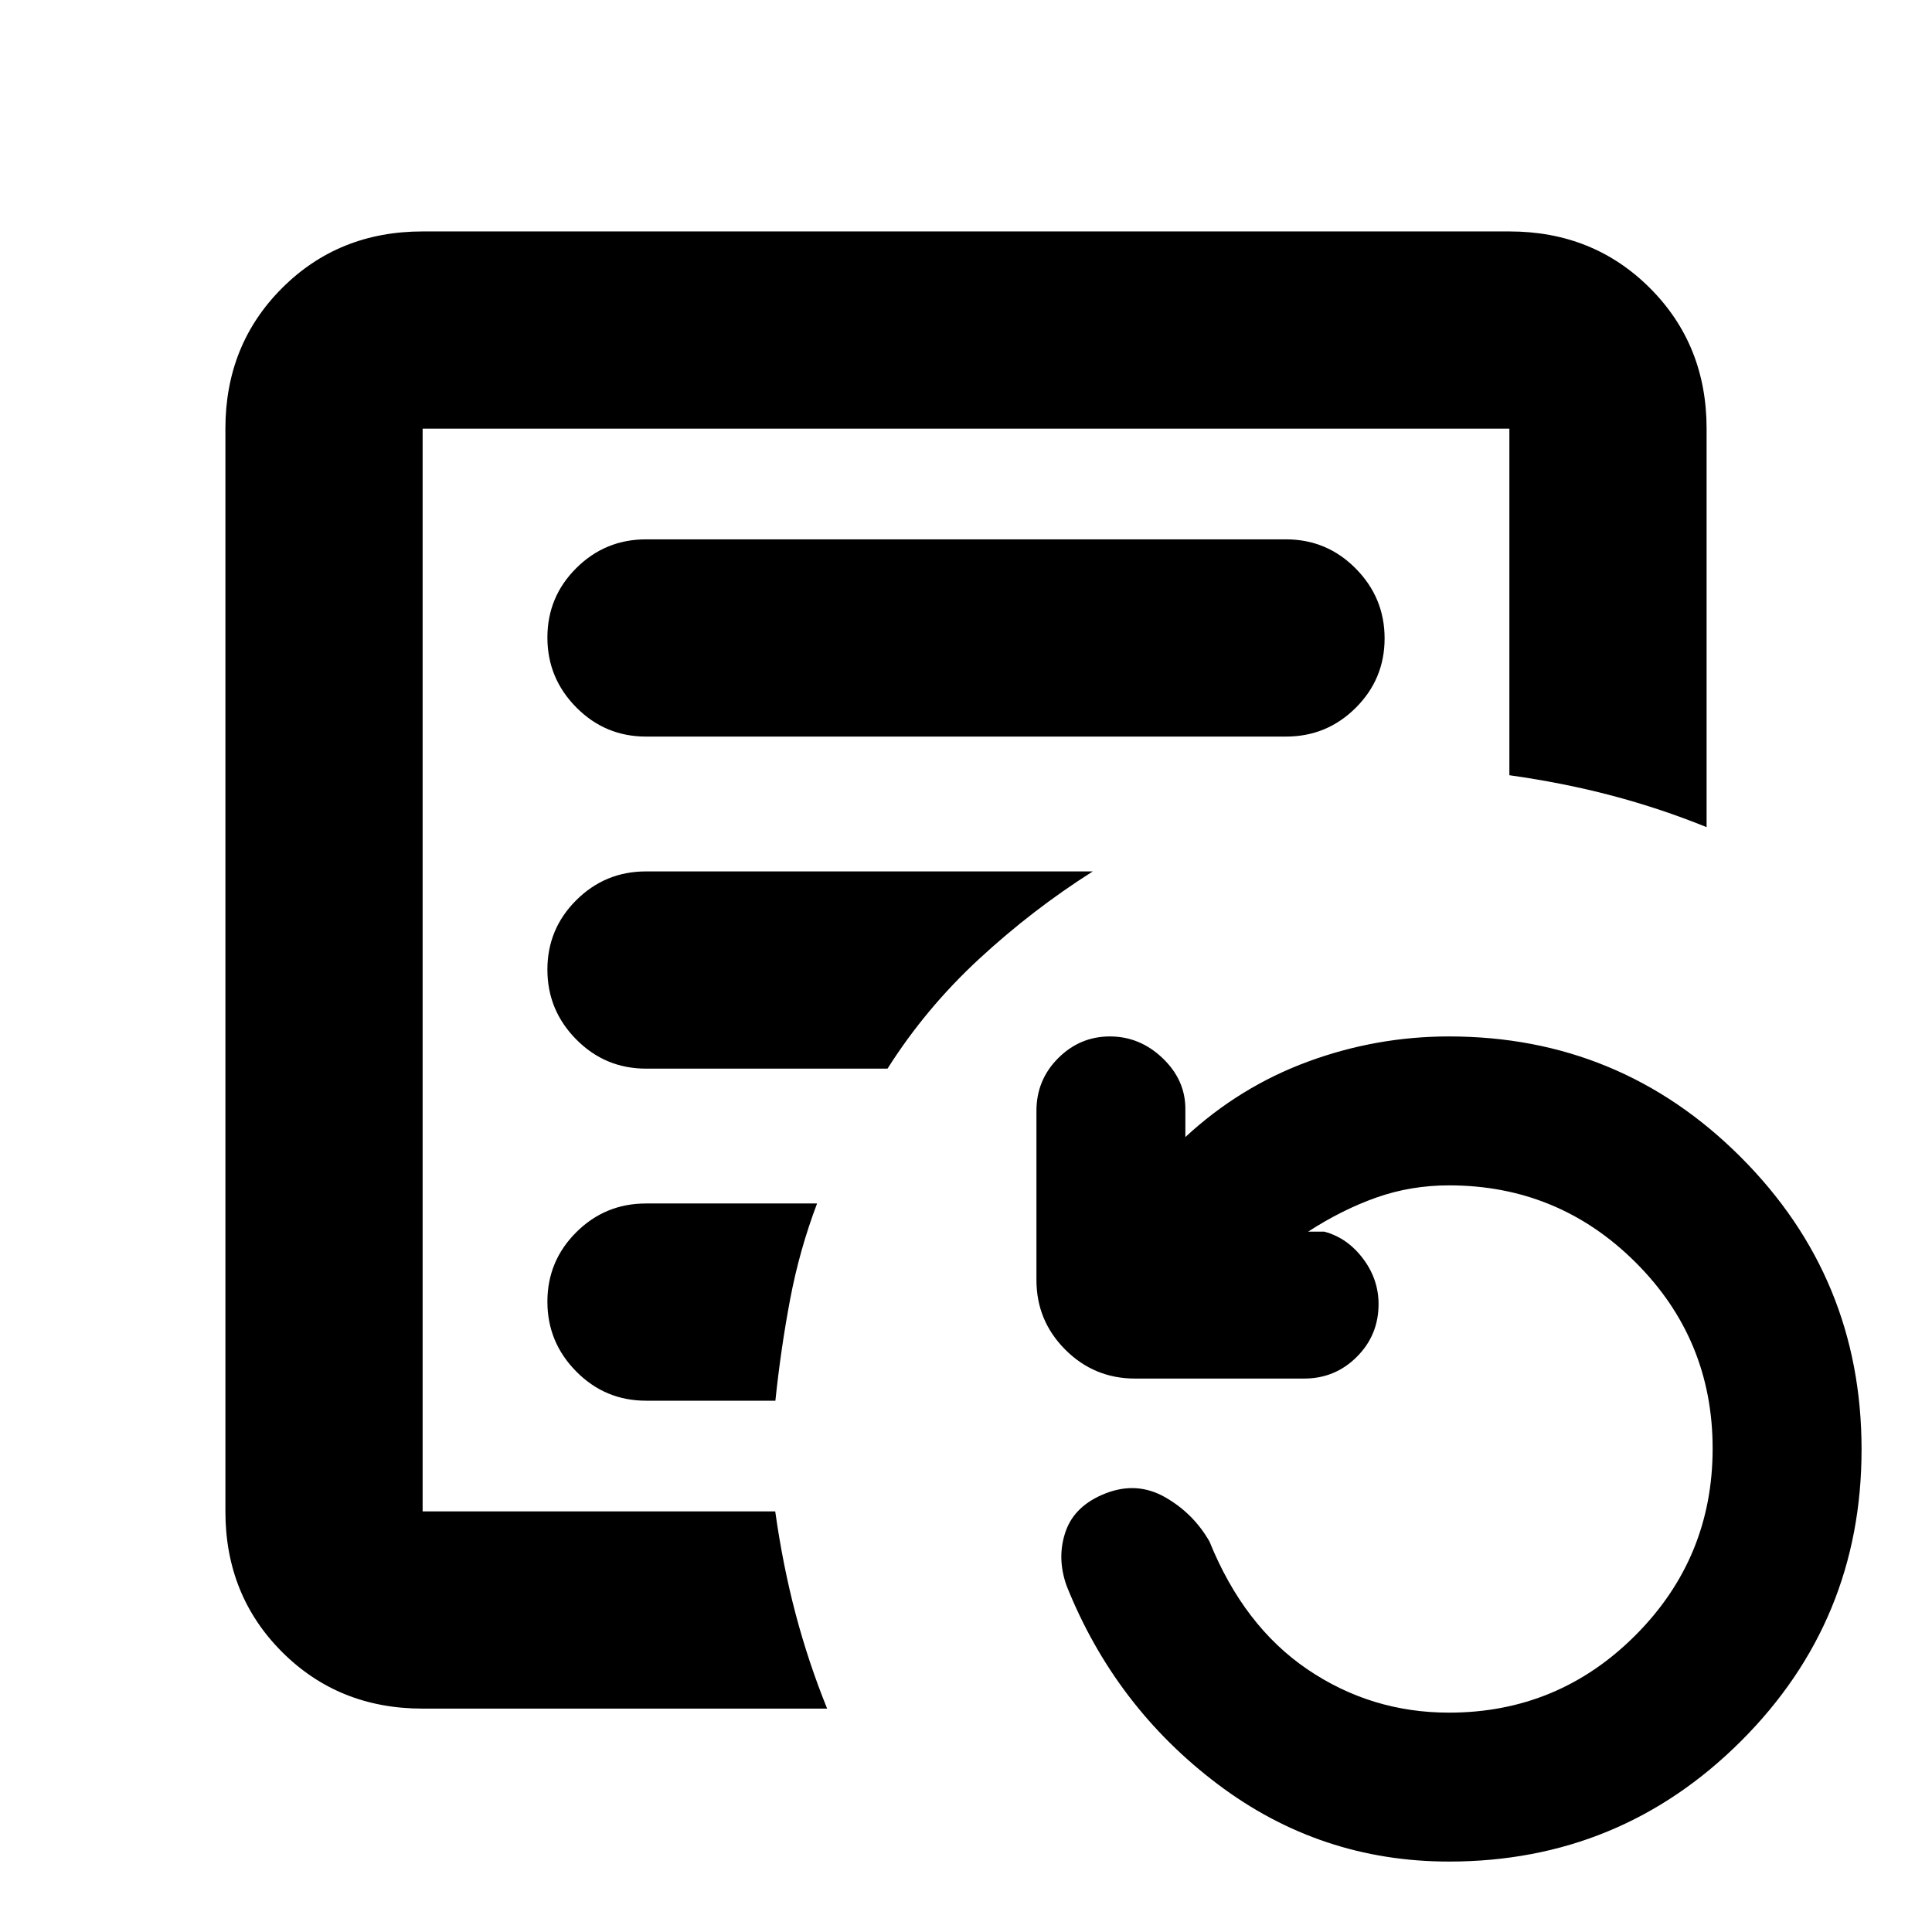 <svg xmlns="http://www.w3.org/2000/svg" height="20" viewBox="0 96 960 960" width="20"><path d="M720 1021q-64 0-115-38.5T530 884q-5-14-.5-27t20-19q15.5-6 29.5 2t22 22q17 42 48.679 63.5Q681.359 947 720 947q54.271 0 92.636-38.435Q851 870.129 851 815.758q0-54.372-38.364-92.565Q774.271 685 720 685q-18.886 0-35.943 6T650 708h8q11.4 3 19.2 13.3 7.8 10.3 7.8 22.7 0 15.4-10.8 26.2Q663.4 781 648 781h-84q-20.3 0-34.65-14.35Q515 752.3 515 732v-84q0-15.4 10.8-26.2 10.8-10.8 25.7-10.8 14.9 0 26.2 10.8Q589 632.6 589 647v14q27-25 60.956-37.5Q683.911 611 720 611q85.075 0 145.037 60.029Q925 731.057 925 816.226q0 85.169-59.963 144.972Q805.075 1021 720 1021ZM210 847V309v538Zm429-385q20.3 0 34.65-14.289 14.35-14.29 14.35-34.5Q688 393 673.65 378.5T639 364H321q-20.3 0-34.65 14.289-14.35 14.29-14.35 34.5Q272 433 286.35 447.5T321 462h318Zm-96 67H321q-20.3 0-34.65 14.289-14.35 14.29-14.35 34.5Q272 598 286.35 612.5T321 627h120q19-30 45.5-54.5T543 529ZM406 694h-85q-20.3 0-34.65 14.289-14.35 14.29-14.35 34.5Q272 763 286.35 777.5T321 792h64.286q2.714-26 7.346-50.466Q397.263 717.068 406 694ZM210 945q-41.7 0-69.85-28.15Q112 888.7 112 847V309q0-41.7 28.15-69.85Q168.3 211 210 211h540q41.7 0 69.85 28.15Q848 267.3 848 309v198q-22.864-9.263-46.932-15.632Q777 485 750 481.206V309H210v538h175.206q3.794 27 10.162 51.068Q401.737 922.136 411 945H210Z"/></svg>